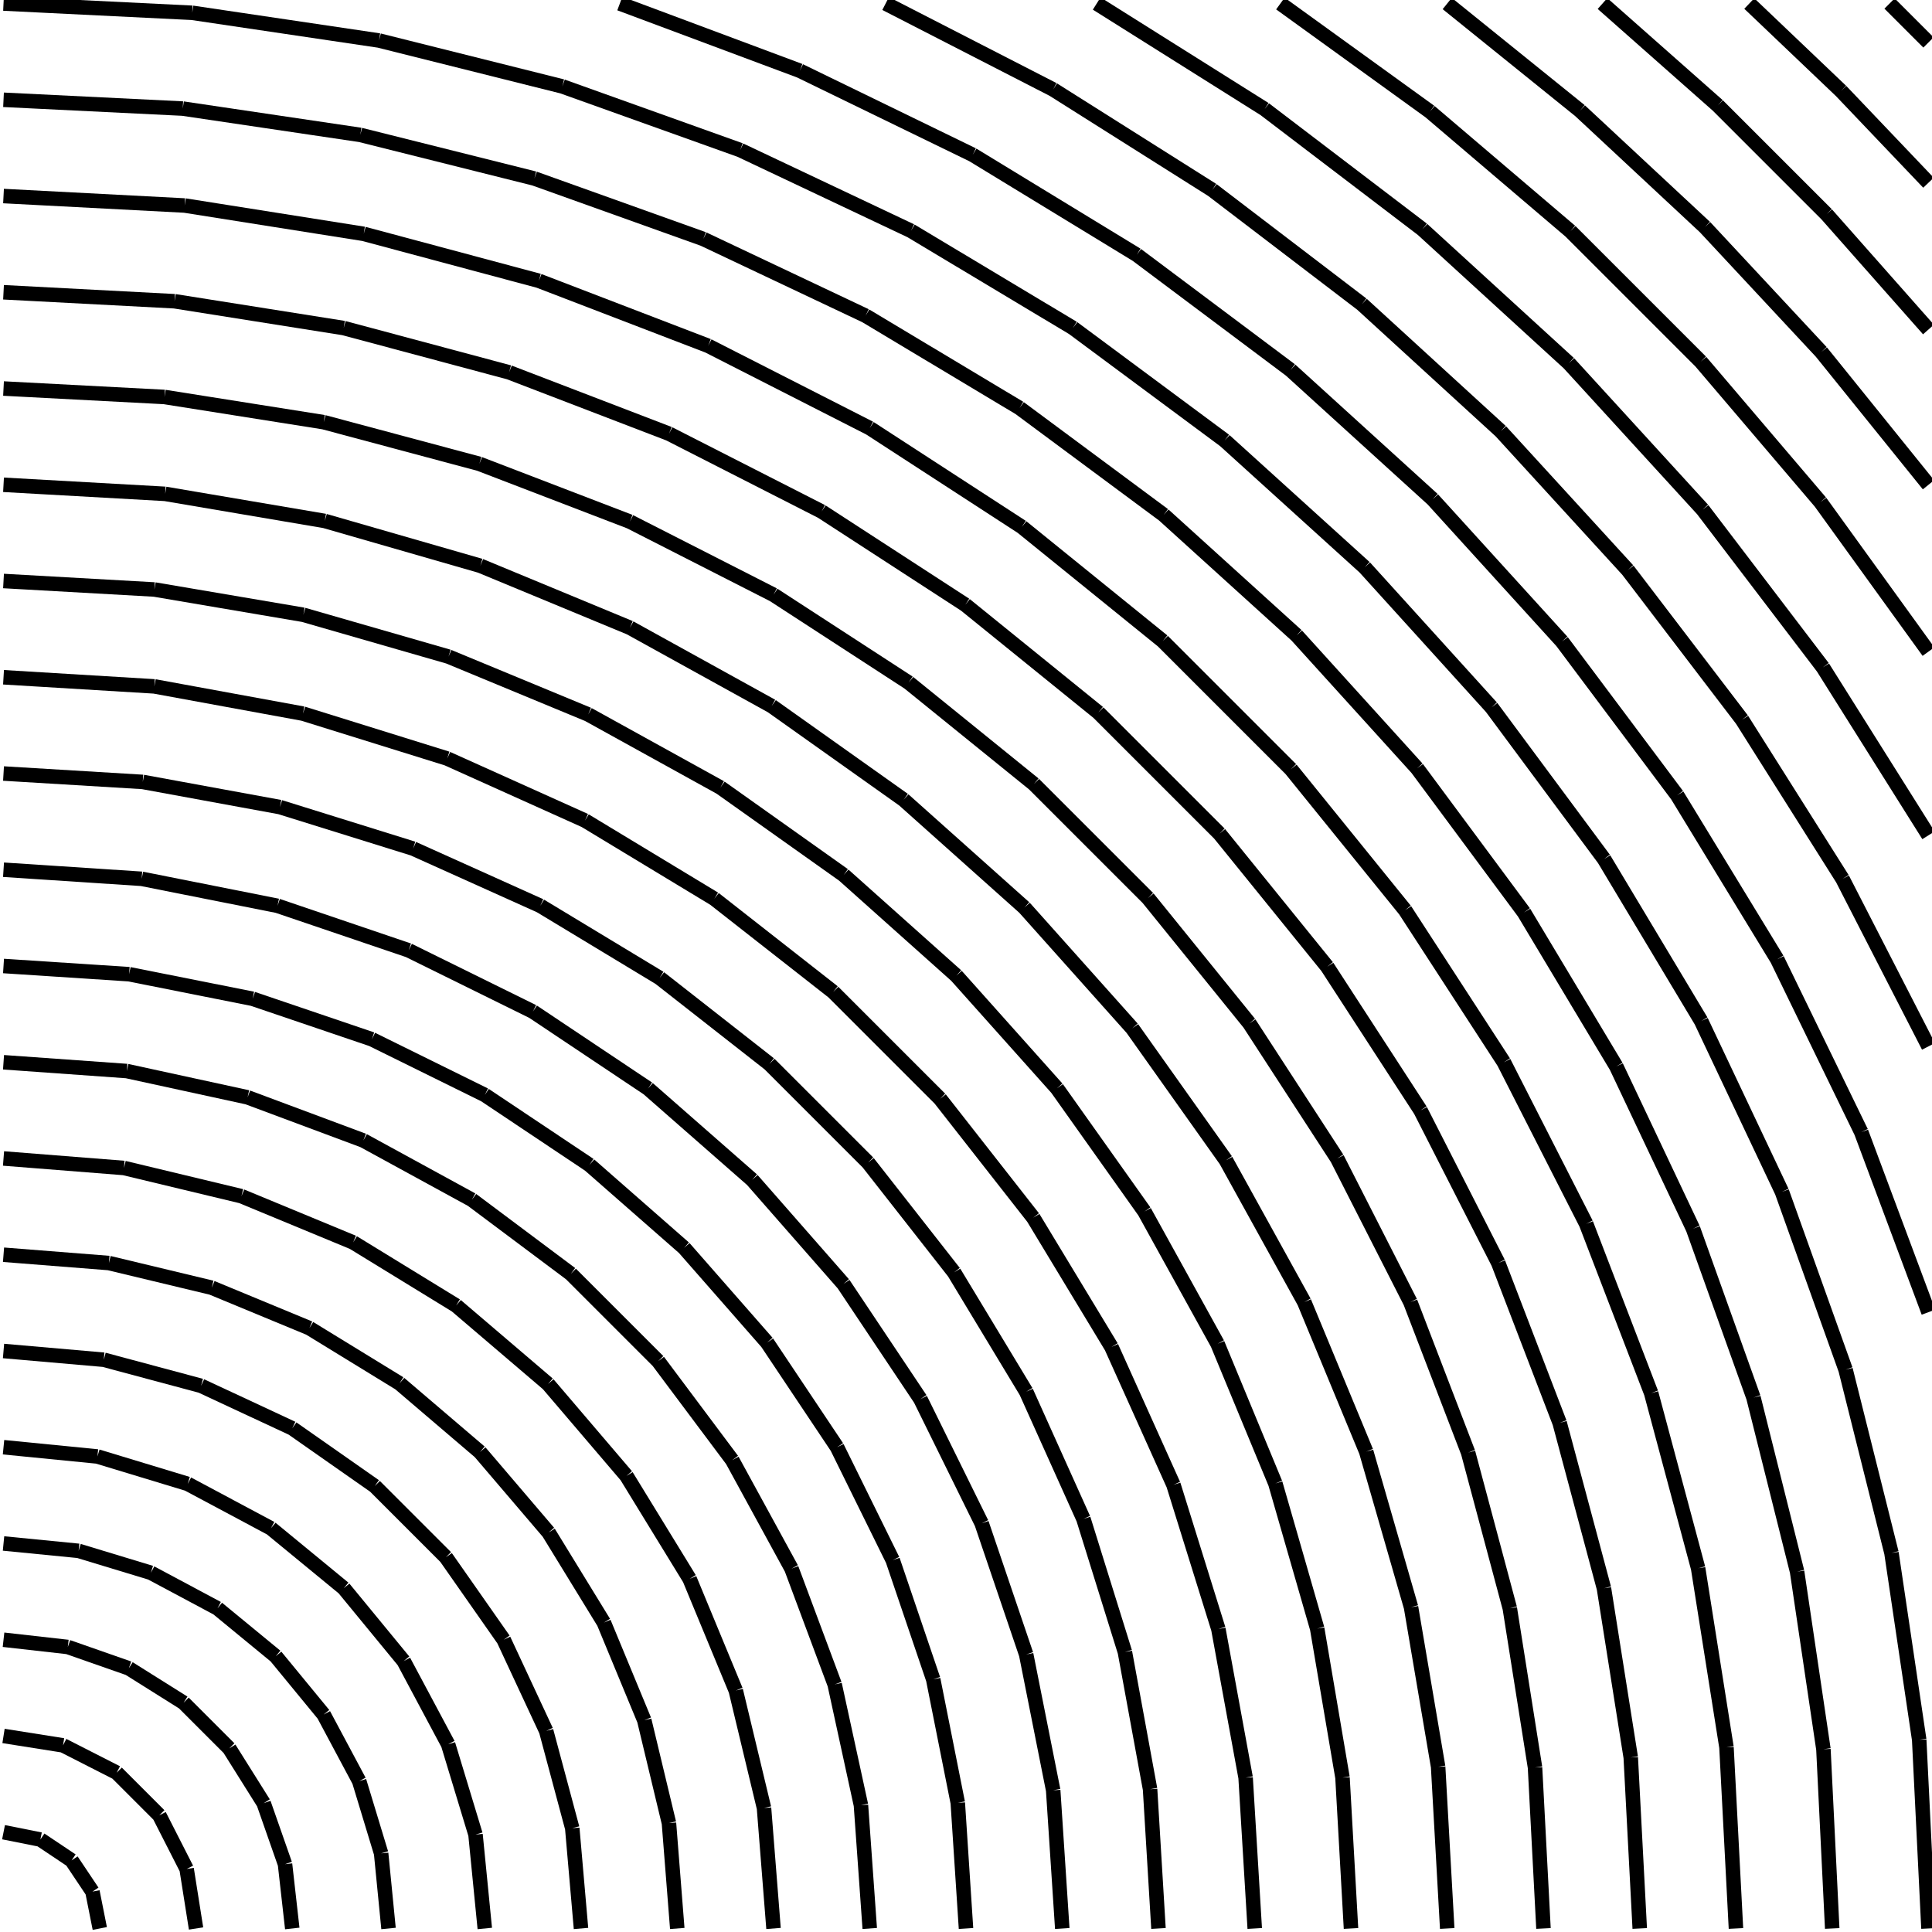 <?xml version="1.0" standalone="no"?><svg xmlns="http://www.w3.org/2000/svg" width="400.000" height="400.000" viewBox="0.0 0.0 400.000 400.000" version="1.1">
  <title>Produce by Acme CAD Converter</title>
  <desc>Produce by Acme CAD Converter</desc>
<g id="0" display="visible">
<g><path d="M20.66 399.27L19.14 391.64M19.14 391.64L14.82 385.18M14.82 385.18L8.36 380.86M8.36 380.86L0.73 379.34"
fill="none" stroke="black" stroke-width="3"/>
</g>
<g><path d="M40.59 399.27L38.64 386.95M38.64 386.95L32.98 375.84M32.98 375.84L24.16 367.02M24.16 367.02L13.05 361.36M13.05 361.36L0.73 359.41"
fill="none" stroke="black" stroke-width="3"/>
</g>
<g><path d="M60.51 399.27L59.01 385.96M59.01 385.96L54.59 373.33M54.59 373.33L47.47 361.99M47.47 361.99L38.01 352.53M38.01 352.53L26.67 345.41M26.67 345.41L14.04 340.99M14.04 340.99L0.73 339.49"
fill="none" stroke="black" stroke-width="3"/>
</g>
<g><path d="M80.44 399.27L78.91 383.72M78.91 383.72L74.37 368.76M74.37 368.76L67.01 354.98M67.01 354.98L57.09 342.91M57.09 342.91L45.02 332.99M45.02 332.99L31.24 325.63M31.24 325.63L16.28 321.09M16.28 321.09L0.73 319.56"
fill="none" stroke="black" stroke-width="3"/>
</g>
<g><path d="M100.37 399.27L98.45 379.83M98.45 379.83L92.78 361.14M92.78 361.14L83.58 343.91M83.58 343.91L71.18 328.82M71.18 328.82L56.09 316.42M56.09 316.42L38.86 307.22M38.86 307.22L20.17 301.55M20.17 301.55L0.73 299.63"
fill="none" stroke="black" stroke-width="3"/>
</g>
<g><path d="M120.29 399.27L118.48 378.51M118.48 378.51L113.08 358.37M113.08 358.37L104.28 339.49M104.28 339.49L92.32 322.41M92.32 322.41L77.59 307.68M77.59 307.68L60.51 295.72M60.51 295.72L41.63 286.92M41.63 286.92L21.49 281.52M21.49 281.52L0.73 279.71"
fill="none" stroke="black" stroke-width="3"/>
</g>
<g><path d="M140.22 399.27L138.5 377.45M138.5 377.45L133.39 356.16M133.39 356.16L125.02 335.94M125.02 335.94L113.58 317.28M113.58 317.28L99.37 300.63M99.37 300.63L82.72 286.42M82.72 286.42L64.06 274.98M64.06 274.98L43.84 266.61M43.84 266.61L22.55 261.5M22.55 261.5L0.73 259.78"
fill="none" stroke="black" stroke-width="3"/>
</g>
<g><path d="M160.15 399.27L158.18 374.33M158.18 374.33L152.34 350.01M152.34 350.01L142.77 326.89M142.77 326.89L129.7 305.57M129.7 305.57L113.46 286.54M113.46 286.54L94.43 270.3M94.43 270.3L73.11 257.23M73.11 257.23L49.99 247.66M49.99 247.66L25.67 241.82M25.67 241.82L0.73 239.85"
fill="none" stroke="black" stroke-width="3"/>
</g>
<g><path d="M180.07 399.27L178.25 373.74M178.25 373.74L172.81 348.74M172.81 348.74L163.87 324.77M163.87 324.77L151.6 302.31M151.6 302.31L136.27 281.82M136.27 281.82L118.18 263.73M118.18 263.73L97.69 248.4M97.69 248.4L75.23 236.13M75.23 236.13L51.26 227.19M51.26 227.19L26.26 221.75M26.26 221.75L0.73 219.93"
fill="none" stroke="black" stroke-width="3"/>
</g>
<g><path d="M200 399.27L198.3 373.26M198.3 373.26L193.21 347.69M193.21 347.69L184.83 323.01M184.83 323.01L173.3 299.63M173.3 299.63L158.82 277.96M158.82 277.96L141.64 258.36M141.64 258.36L122.04 241.18M122.04 241.18L100.37 226.7M100.37 226.7L76.99 215.17M76.99 215.17L52.31 206.79M52.31 206.79L26.74 201.7M26.74 201.7L0.73 200"
fill="none" stroke="black" stroke-width="3"/>
</g>
<g><path d="M219.93 399.27L218.05 370.66M218.05 370.66L212.46 342.54M212.46 342.54L203.24 315.39M203.24 315.39L190.56 289.67M190.56 289.67L174.63 265.83M174.63 265.83L155.73 244.27M155.73 244.27L134.17 225.37M134.17 225.37L110.33 209.44M110.33 209.44L84.61 196.76M84.61 196.76L57.46 187.54M57.46 187.54L29.34 181.95M29.34 181.95L0.73 180.07"
fill="none" stroke="black" stroke-width="3"/>
</g>
<g><path d="M239.85 399.27L238.11 370.44M238.11 370.44L232.9 342.04M232.9 342.04L224.31 314.47M224.31 314.47L212.46 288.14M212.46 288.14L197.53 263.43M197.53 263.43L179.72 240.7M179.72 240.7L159.3 220.28M159.3 220.28L136.57 202.47M136.57 202.47L111.86 187.54M111.86 187.54L85.53 175.69M85.53 175.69L57.96 167.1M57.96 167.1L29.56 161.89M29.56 161.89L0.73 160.15"
fill="none" stroke="black" stroke-width="3"/>
</g>
<g><path d="M259.78 399.27L257.89 368.04M257.89 368.04L252.25 337.27M252.25 337.27L242.95 307.41M242.95 307.41L230.11 278.88M230.11 278.88L213.92 252.11M213.92 252.11L194.63 227.49M194.63 227.49L172.51 205.37M172.51 205.37L147.89 186.08M147.89 186.08L121.12 169.89M121.12 169.89L92.59 157.05M92.59 157.05L62.73 147.75M62.73 147.75L31.96 142.11M31.96 142.11L0.73 140.22"
fill="none" stroke="black" stroke-width="3"/>
</g>
<g><path d="M279.71 399.27L277.95 368.03M277.95 368.03L272.71 337.19M272.71 337.19L264.05 307.13M264.05 307.13L252.08 278.22M252.08 278.22L236.95 250.84M236.95 250.84L218.84 225.33M218.84 225.33L198 202M198 202L174.67 181.16M174.67 181.16L149.16 163.05M149.16 163.05L121.78 147.92M121.78 147.92L92.87 135.95M92.87 135.95L62.81 127.29M62.81 127.29L31.97 122.05M31.97 122.05L0.73 120.29"
fill="none" stroke="black" stroke-width="3"/>
</g>
<g><path d="M299.63 399.27L297.75 365.8M297.75 365.8L292.14 332.76M292.14 332.76L282.86 300.55M282.86 300.55L270.03 269.58M270.03 269.58L253.82 240.24M253.82 240.24L234.42 212.91M234.42 212.91L212.09 187.91M212.09 187.91L187.09 165.58M187.09 165.58L159.76 146.18M159.76 146.18L130.42 129.97M130.42 129.97L99.45 117.14M99.45 117.14L67.24 107.86M67.24 107.86L34.2 102.25M34.2 102.25L0.73 100.37"
fill="none" stroke="black" stroke-width="3"/>
</g>
<g><path d="M319.56 399.27L317.81 365.94M317.81 365.94L312.59 332.98M312.59 332.98L303.96 300.74M303.96 300.74L292 269.59M292 269.59L276.85 239.85M276.85 239.85L258.67 211.87M258.67 211.87L237.67 185.93M237.67 185.93L214.07 162.33M214.07 162.33L188.13 141.33M188.13 141.33L160.15 123.15M160.15 123.15L130.41 108M130.41 108L99.26 96.04M99.26 96.04L67.02 87.41M67.02 87.41L34.06 82.19M34.06 82.19L0.73 80.44"
fill="none" stroke="black" stroke-width="3"/>
</g>
<g><path d="M339.49 399.27L337.63 363.86M337.63 363.86L332.08 328.84M332.08 328.84L322.91 294.59M322.91 294.59L310.2 261.48M310.2 261.48L294.1 229.89M294.1 229.89L274.79 200.15M274.79 200.15L252.48 172.6M252.48 172.6L227.4 147.52M227.4 147.52L199.85 125.21M199.85 125.21L170.11 105.9M170.11 105.9L138.52 89.8M138.52 89.8L105.41 77.09M105.41 77.09L71.16 67.92M71.16 67.92L36.14 62.37M36.14 62.37L0.73 60.51"
fill="none" stroke="black" stroke-width="3"/>
</g>
<g><path d="M359.41 399.27L357.45 361.77M357.45 361.77L351.58 324.69M351.58 324.69L341.86 288.43M341.86 288.43L328.4 253.38M328.4 253.38L311.36 219.93M311.36 219.93L290.91 188.44M290.91 188.44L267.28 159.26M267.28 159.26L240.74 132.72M240.74 132.72L211.56 109.09M211.56 109.09L180.07 88.64M180.07 88.64L146.62 71.6M146.62 71.6L111.57 58.14M111.57 58.14L75.31 48.42M75.31 48.42L38.23 42.55M38.23 42.55L0.73 40.59"
fill="none" stroke="black" stroke-width="3"/>
</g>
<g><path d="M379.34 399.27L377.52 362.16M377.52 362.16L372.07 325.4M372.07 325.4L363.04 289.36M363.04 289.36L350.52 254.38M350.52 254.38L334.63 220.79M334.63 220.79L315.53 188.92M315.53 188.92L293.4 159.08M293.4 159.08L268.45 131.55M268.45 131.55L240.92 106.6M240.92 106.6L211.08 84.47M211.08 84.47L179.21 65.37M179.21 65.37L145.62 49.48M145.62 49.48L110.64 36.96M110.64 36.96L74.6 27.93M74.6 27.93L37.84 22.48M37.84 22.48L0.73 20.66"
fill="none" stroke="black" stroke-width="3"/>
</g>
<g><path d="M399.27 399.27L397.35 360.2M397.35 360.2L391.61 321.52M391.61 321.52L382.11 283.58M382.11 283.58L368.93 246.75M368.93 246.75L352.21 211.4M352.21 211.4L332.1 177.85M332.1 177.85L308.8 146.44M308.8 146.44L282.54 117.46M282.54 117.46L253.56 91.2M253.56 91.2L222.15 67.9M222.15 67.9L188.6 47.79M188.6 47.79L153.25 31.07M153.25 31.07L116.42 17.89M116.42 17.89L78.48 8.39M78.48 8.39L39.8 2.65M39.8 2.65L0.73 0.73"
fill="none" stroke="black" stroke-width="3"/>
</g>
<g><path d="M399.27 271.67L385.35 234.4M385.35 234.4L367.95 198.62M367.95 198.62L347.24 164.65M347.24 164.65L323.39 132.81M323.39 132.81L296.63 103.37M296.63 103.37L267.19 76.61M267.19 76.61L235.35 52.76M235.35 52.76L201.38 32.05M201.38 32.05L165.6 14.65M165.6 14.65L128.33 0.73"
fill="none" stroke="black" stroke-width="3"/>
</g>
<g><path d="M399.27 216.64L381.47 181.96M381.47 181.96L360.67 149.01M360.67 149.01L337.02 118.03M337.02 118.03L310.72 89.28M310.72 89.28L281.97 62.98M281.97 62.98L250.99 39.33M250.99 39.33L218.04 18.53M218.04 18.53L183.36 0.73"
fill="none" stroke="black" stroke-width="3"/>
</g>
<g><path d="M399.27 172.94L377.41 138.17M377.41 138.17L352.52 105.5M352.52 105.5L324.81 75.19M324.81 75.19L294.5 47.48M294.5 47.48L261.83 22.59M261.83 22.59L227.06 0.73"
fill="none" stroke="black" stroke-width="3"/>
</g>
<g><path d="M399.27 134.91L376.9 103.95M376.9 103.95L352.13 74.87M352.13 74.87L325.13 47.87M325.13 47.87L296.05 23.1M296.05 23.1L265.09 0.73"
fill="none" stroke="black" stroke-width="3"/>
</g>
<g><path d="M399.27 100.37L377.08 72.87M377.08 72.87L352.99 47.01M352.99 47.01L327.13 22.92M327.13 22.92L299.63 0.73"
fill="none" stroke="black" stroke-width="3"/>
</g>
<g><path d="M399.27 68.22L378.17 44.35M378.17 44.35L355.65 21.83M355.65 21.83L331.78 0.73"
fill="none" stroke="black" stroke-width="3"/>
</g>
<g><path d="M399.27 37.83L381.17 18.83M381.17 18.83L362.17 0.73"
fill="none" stroke="black" stroke-width="3"/>
</g>
<g><path d="M399.27 8.79L391.21 0.73"
fill="none" stroke="black" stroke-width="3"/>
</g>
</g>
</svg>
